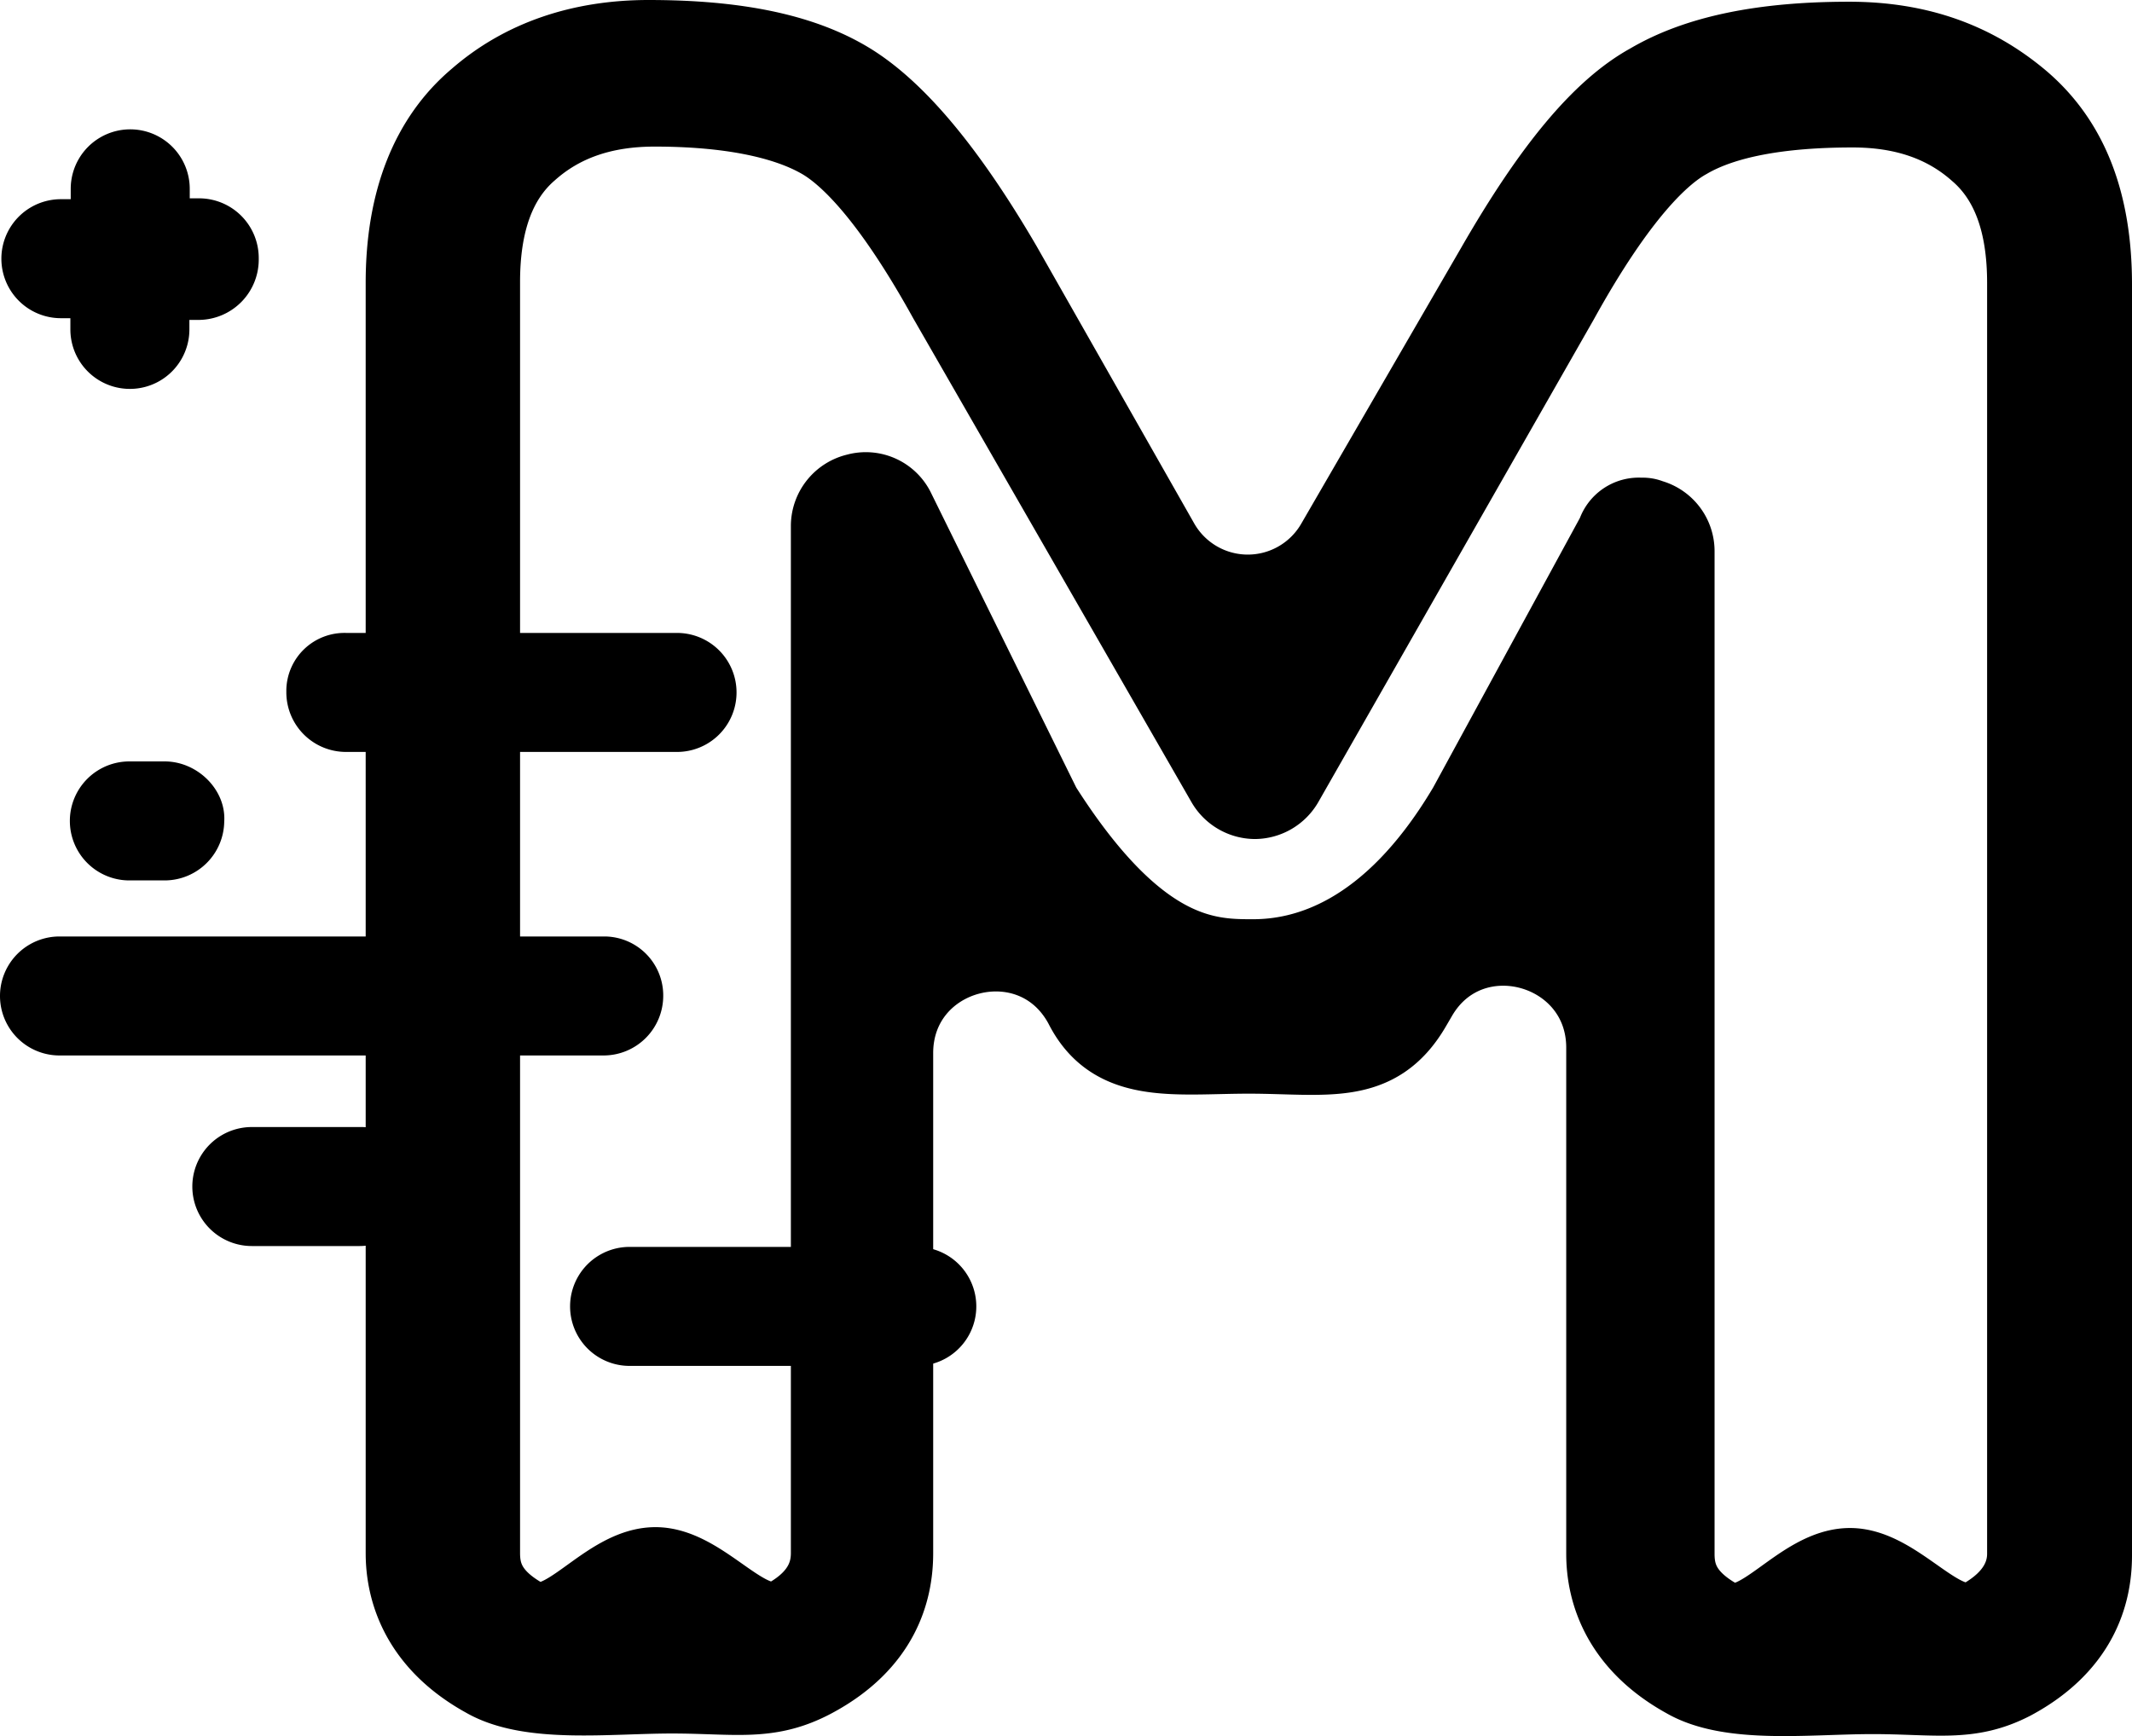 <svg xmlns="http://www.w3.org/2000/svg" viewBox="0 0 247.2 201.33"><defs><style>.cls-1,.cls-2{stroke:#000;stroke-miterlimit:10;}.cls-1{stroke-width:8px;}.cls-2{stroke-width:4px;}</style></defs><g id="图层_2" data-name="图层 2"><g id="图层_1-2" data-name="图层 1"><g id="图层_2-2" data-name="图层 2"><g id="图层_1-2-2" data-name="图层 1-2"><g id="图层_2-2-2" data-name="图层 2-2"><g id="图层_3" data-name="图层 3"><path class="cls-1" d="M217.1,197.1c-7.4,0-16.5,1.2-21.9-1.9-7.8-4.3-9.6-10.5-9.6-15V121.5c0-11.3-15-15.5-20.7-5.7l-.7,1.2c-4.3,7.4-10.5,5.83-19.4,5.83-8.6,0-16,1.37-19.7-6h0c-5.5-10.2-20.9-6.2-20.9,5.3v58c0,4.5-1.6,10.7-9.6,15-5.4,2.9-9.3,1.9-16.7,1.9s-16.5,1.2-21.9-1.9c-7.8-4.3-9.6-10.5-9.6-15V32.8c0-9.6,2.9-17,8.6-21.8,5.4-4.7,12.3-7,20.2-7C85.5,4,93.1,5.6,98.6,8.9s11.5,10.3,18.1,21.6L135,62.7a11.15,11.15,0,0,0,19.3.1l18.6-32.1c6.5-11.3,12.3-18.4,18.1-21.6,5.6-3.3,13.3-4.9,23.4-4.9,8,0,14.6,2.3,20.2,7,5.8,4.9,8.6,12.1,8.6,21.8V180.4c0,4.5-1.6,10.7-9.6,15C228.4,198.1,224.5,197.1,217.1,197.1ZM190.3,59.4a2.6,2.6,0,0,1,1.2.2,4.48,4.48,0,0,1,3.3,4.3V180.2c0,2.2.6,4.7,4.7,7s9-6,15-6c5.8,0,10.9,8.1,15,6,4.1-2.3,4.9-5.1,4.9-7V32.8c0-6.8-1.8-11.7-5.4-14.8-3.7-3.3-8.4-4.9-14.2-4.9-8.4,0-14.8,1.2-18.9,3.6-2.9,1.6-7.8,6.1-14.6,18.4L149.4,91a4.54,4.54,0,0,1-3.9,2.3h0a4.54,4.54,0,0,1-3.9-2.3L109.4,35c-6.8-12.3-11.7-16.8-14.6-18.4C90.7,14.3,84.3,13,75.9,13c-5.8,0-10.5,1.6-14.2,4.9-3.6,3.1-5.4,8-5.4,14.8V180.1c0,2.2.6,4.7,4.7,7s9-6,15-6c5.8,0,10.9,8.1,15,6,4.1-2.3,4.7-5.1,4.7-7V60.9a4.53,4.53,0,0,1,3.5-4.3,4.42,4.42,0,0,1,5.1,2.2l17,34.5c11,17.3,18.93,17.3,24,17.3,5.6,0,15.41-2.2,24.35-17.3l17.2-31.6A3.32,3.32,0,0,1,190.3,59.4Z"/><path class="cls-2" d="M41.6,132.7H29.2a4.9,4.9,0,1,0,0,9.8H41.7a4.92,4.92,0,0,0,4.9-4.9A4.74,4.74,0,0,0,42,132.7H41.6Z"/><path class="cls-2" d="M19.1,90.3H15a4.9,4.9,0,0,0,0,9.8h4.1A4.92,4.92,0,0,0,24,95.2C24.2,92.7,21.8,90.3,19.1,90.3Z"/><path class="cls-2" d="M28,29.9A4.92,4.92,0,0,0,23.1,25H20V21.9a4.9,4.9,0,0,0-9.8,0v3.2H7.06a4.9,4.9,0,0,0,0,9.8h3.1v3.3a4.9,4.9,0,0,0,9.8,0V35.1h3.1A5,5,0,0,0,28,30V29.9Z"/><path class="cls-2" d="M106.3,156.4a4.9,4.9,0,1,0,0-9.8H73a4.9,4.9,0,0,0,0,9.8Z"/><path class="cls-2" d="M35.2,80.3a4.92,4.92,0,0,0,4.9,4.9H78.5a4.9,4.9,0,1,0,0-9.8H40.1A4.74,4.74,0,0,0,35.2,80v.34Z"/><path class="cls-2" d="M70,110.6H6.9a4.9,4.9,0,1,0,0,9.8H70a4.92,4.92,0,0,0,4.9-4.9,4.84,4.84,0,0,0-4.78-4.9H70Z"/></g></g></g></g></g></g></svg>